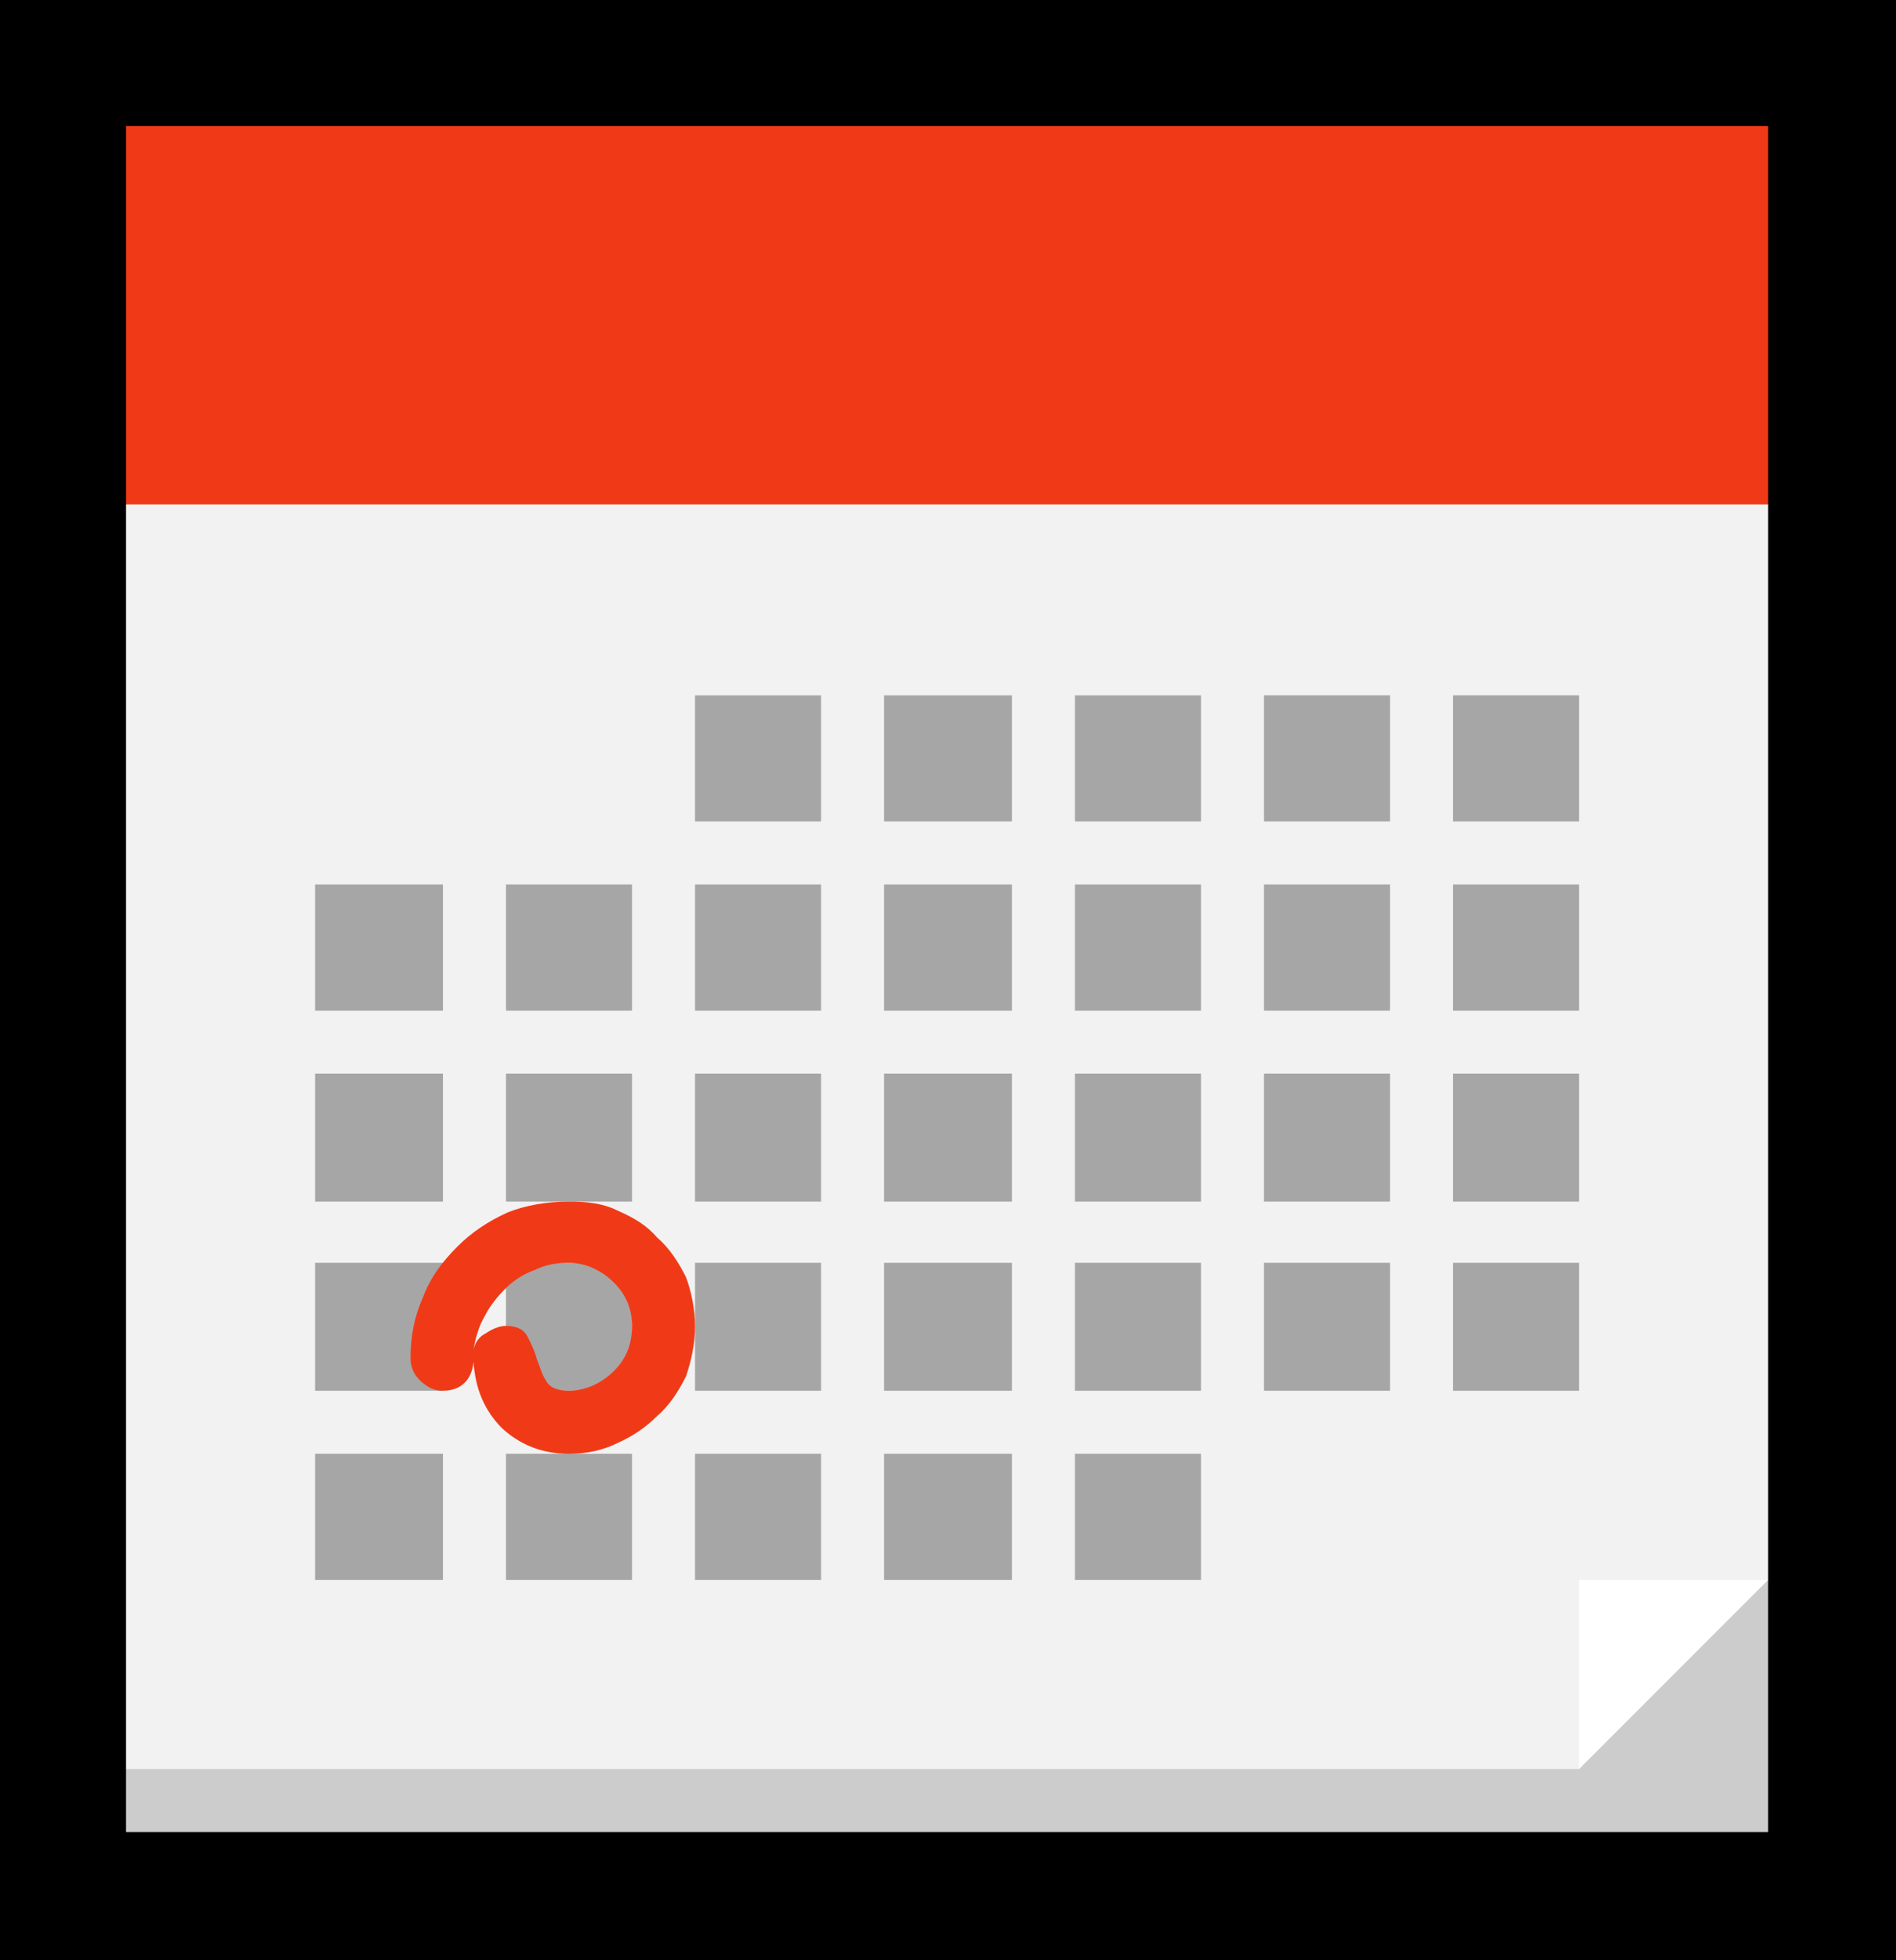 <?xml version="1.0" encoding="UTF-8" standalone="no"?>
<svg
   width="15.795"
   height="16.32"
   viewBox="0 0 15.795 16.32"
   version="1.1"
   xml:space="preserve"
   style="clip-rule:evenodd;fill-rule:evenodd;stroke-linejoin:round;stroke-miterlimit:2"
   id="svg20568"
   sodipodi:docname="emojis.svg"
   xmlns:inkscape="http://www.inkscape.org/namespaces/inkscape"
   xmlns:sodipodi="http://sodipodi.sourceforge.net/DTD/sodipodi-0.dtd"
   xmlns="http://www.w3.org/2000/svg"
   xmlns:svg="http://www.w3.org/2000/svg"><rect x="0" y="0" width="15.795" height="16.32" fill="#333333" stroke="none"/><defs
     id="defs20572" /><sodipodi:namedview
     id="namedview20570"
     pagecolor="#505050"
     bordercolor="#eeeeee"
     borderopacity="1"
     inkscape:pageshadow="0"
     inkscape:pageopacity="0"
     inkscape:pagecheckerboard="0" /><g
     transform="matrix(0.24,0,0,0.24,-439.755,-817.819)"
     id="g20566"><g
       transform="matrix(62.5,0,0,62.5,1824.5,3462.39)"
       id="g16760"><rect
         x="0.125"
         y="-0.877"
         width="1.053"
         height="1.088"
         style="fill-rule:nonzero"
         id="rect16748" /><path
         d="M 0.273,0.04 1.073,-0.029 1.107,0 V 0.14 H 0.195 V 0.105 Z"
         style="fill:#cccccc;fill-rule:nonzero"
         id="path16750" /><path
         d="m 0.195,0.105 v -0.702 l 0.078,-0.072 h 0.748 l 0.086,0.072 V 0 L 1.027,0.03 1.002,0.105 Z"
         style="fill:#f2f2f2;fill-rule:nonzero"
         id="path16752" /><path
         d="M 1.002,0.105 V 0 h 0.105 z"
         style="fill:#ffffff;fill-rule:nonzero"
         id="path16754" /><path
         d="m 0.3,-0.316 v -0.07 h 0.071 v 0.07 z M 0.722,0 v -0.07 h 0.07 V 0 Z M 0.616,-0.21 v -0.071 h 0.071 v 0.071 z m 0.211,0.105 v -0.071 h 0.07 v 0.071 z M 0.406,-0.316 v -0.07 h 0.07 v 0.07 z m 0.526,0 v -0.07 h 0.07 v 0.07 z M 0.827,-0.21 v -0.071 h 0.07 V -0.21 Z M 0.616,0 V -0.07 H 0.687 V 0 Z m -0.21,0 v -0.07 h 0.07 V 0 Z m 0.316,-0.21 v -0.071 h 0.07 v 0.071 z m -0.316,0 v -0.071 h 0.07 v 0.071 z m 0.21,0.105 v -0.071 h 0.071 v 0.071 z m 0.106,0 v -0.071 h 0.07 v 0.071 z M 0.3,-0.21 v -0.071 h 0.071 v 0.071 z m 0.632,0 v -0.071 h 0.07 V -0.21 Z M 0.616,-0.316 v -0.07 h 0.071 v 0.07 z M 0.3,0 V -0.07 H 0.371 V 0 Z m 0.527,-0.316 v -0.07 h 0.07 v 0.07 z m -0.421,0.211 v -0.071 h 0.07 v 0.071 z m 0.316,-0.211 v -0.07 h 0.07 v 0.07 z M 0.3,-0.105 v -0.071 h 0.071 v 0.071 z m 0.632,0 v -0.071 h 0.07 v 0.071 z m -0.421,0 v -0.071 h 0.07 v 0.071 z m 0,-0.211 v -0.07 h 0.07 v 0.07 z m 0.211,-0.105 v -0.07 h 0.07 v 0.07 z M 0.511,0 v -0.07 h 0.07 V 0 Z m 0.421,-0.491 h 0.07 v 0.07 h -0.07 z m -0.105,0.07 v -0.07 h 0.07 v 0.07 z M 0.511,-0.21 v -0.071 h 0.07 v 0.071 z m 0.105,-0.211 v -0.07 h 0.071 v 0.07 z m -0.105,0 v -0.07 h 0.07 v 0.07 z"
         style="fill:#a6a6a6;fill-rule:nonzero"
         id="path16756" /><path
         d="m 0.195,-0.807 h 0.912 v 0.21 H 0.195 Z m 0.246,0.597 c 0.01,0 0.019,0.001 0.027,0.005 0.009,0.004 0.016,0.008 0.022,0.015 0.007,0.006 0.012,0.014 0.016,0.022 0.003,0.008 0.005,0.018 0.005,0.027 0,0.01 -0.002,0.019 -0.005,0.028 C 0.502,-0.105 0.497,-0.097 0.49,-0.091 0.484,-0.085 0.477,-0.08 0.468,-0.076 0.46,-0.072 0.451,-0.07 0.441,-0.07 c -0.015,0 -0.027,-0.005 -0.037,-0.014 -0.01,-0.01 -0.015,-0.022 -0.016,-0.037 -0.001,0.01 -0.007,0.016 -0.017,0.016 -0.005,0 -0.009,-0.002 -0.013,-0.006 -0.003,-0.003 -0.005,-0.007 -0.005,-0.012 0,-0.012 0.002,-0.023 0.007,-0.034 0.004,-0.011 0.011,-0.02 0.019,-0.028 0.008,-0.008 0.017,-0.014 0.028,-0.019 0.01,-0.004 0.022,-0.006 0.034,-0.006 z m -0.035,0.069 c 0.006,0 0.01,0.002 0.012,0.006 0.002,0.004 0.004,0.008 0.005,0.012 0.002,0.005 0.003,0.009 0.005,0.012 0.002,0.004 0.006,0.006 0.013,0.006 0.009,0 0.018,-0.004 0.025,-0.011 0.007,-0.007 0.01,-0.015 0.01,-0.025 0,-0.009 -0.003,-0.017 -0.01,-0.024 -0.007,-0.007 -0.016,-0.011 -0.025,-0.011 -0.007,0 -0.013,0.001 -0.019,0.004 -0.006,0.002 -0.012,0.006 -0.016,0.01 -0.005,0.005 -0.009,0.01 -0.012,0.016 -0.003,0.005 -0.005,0.012 -0.006,0.018 0.001,-0.004 0.003,-0.007 0.007,-0.009 0.003,-0.002 0.007,-0.004 0.011,-0.004 z"
         style="fill:#f03a17;fill-rule:nonzero"
         id="path16758" /></g></g></svg>
